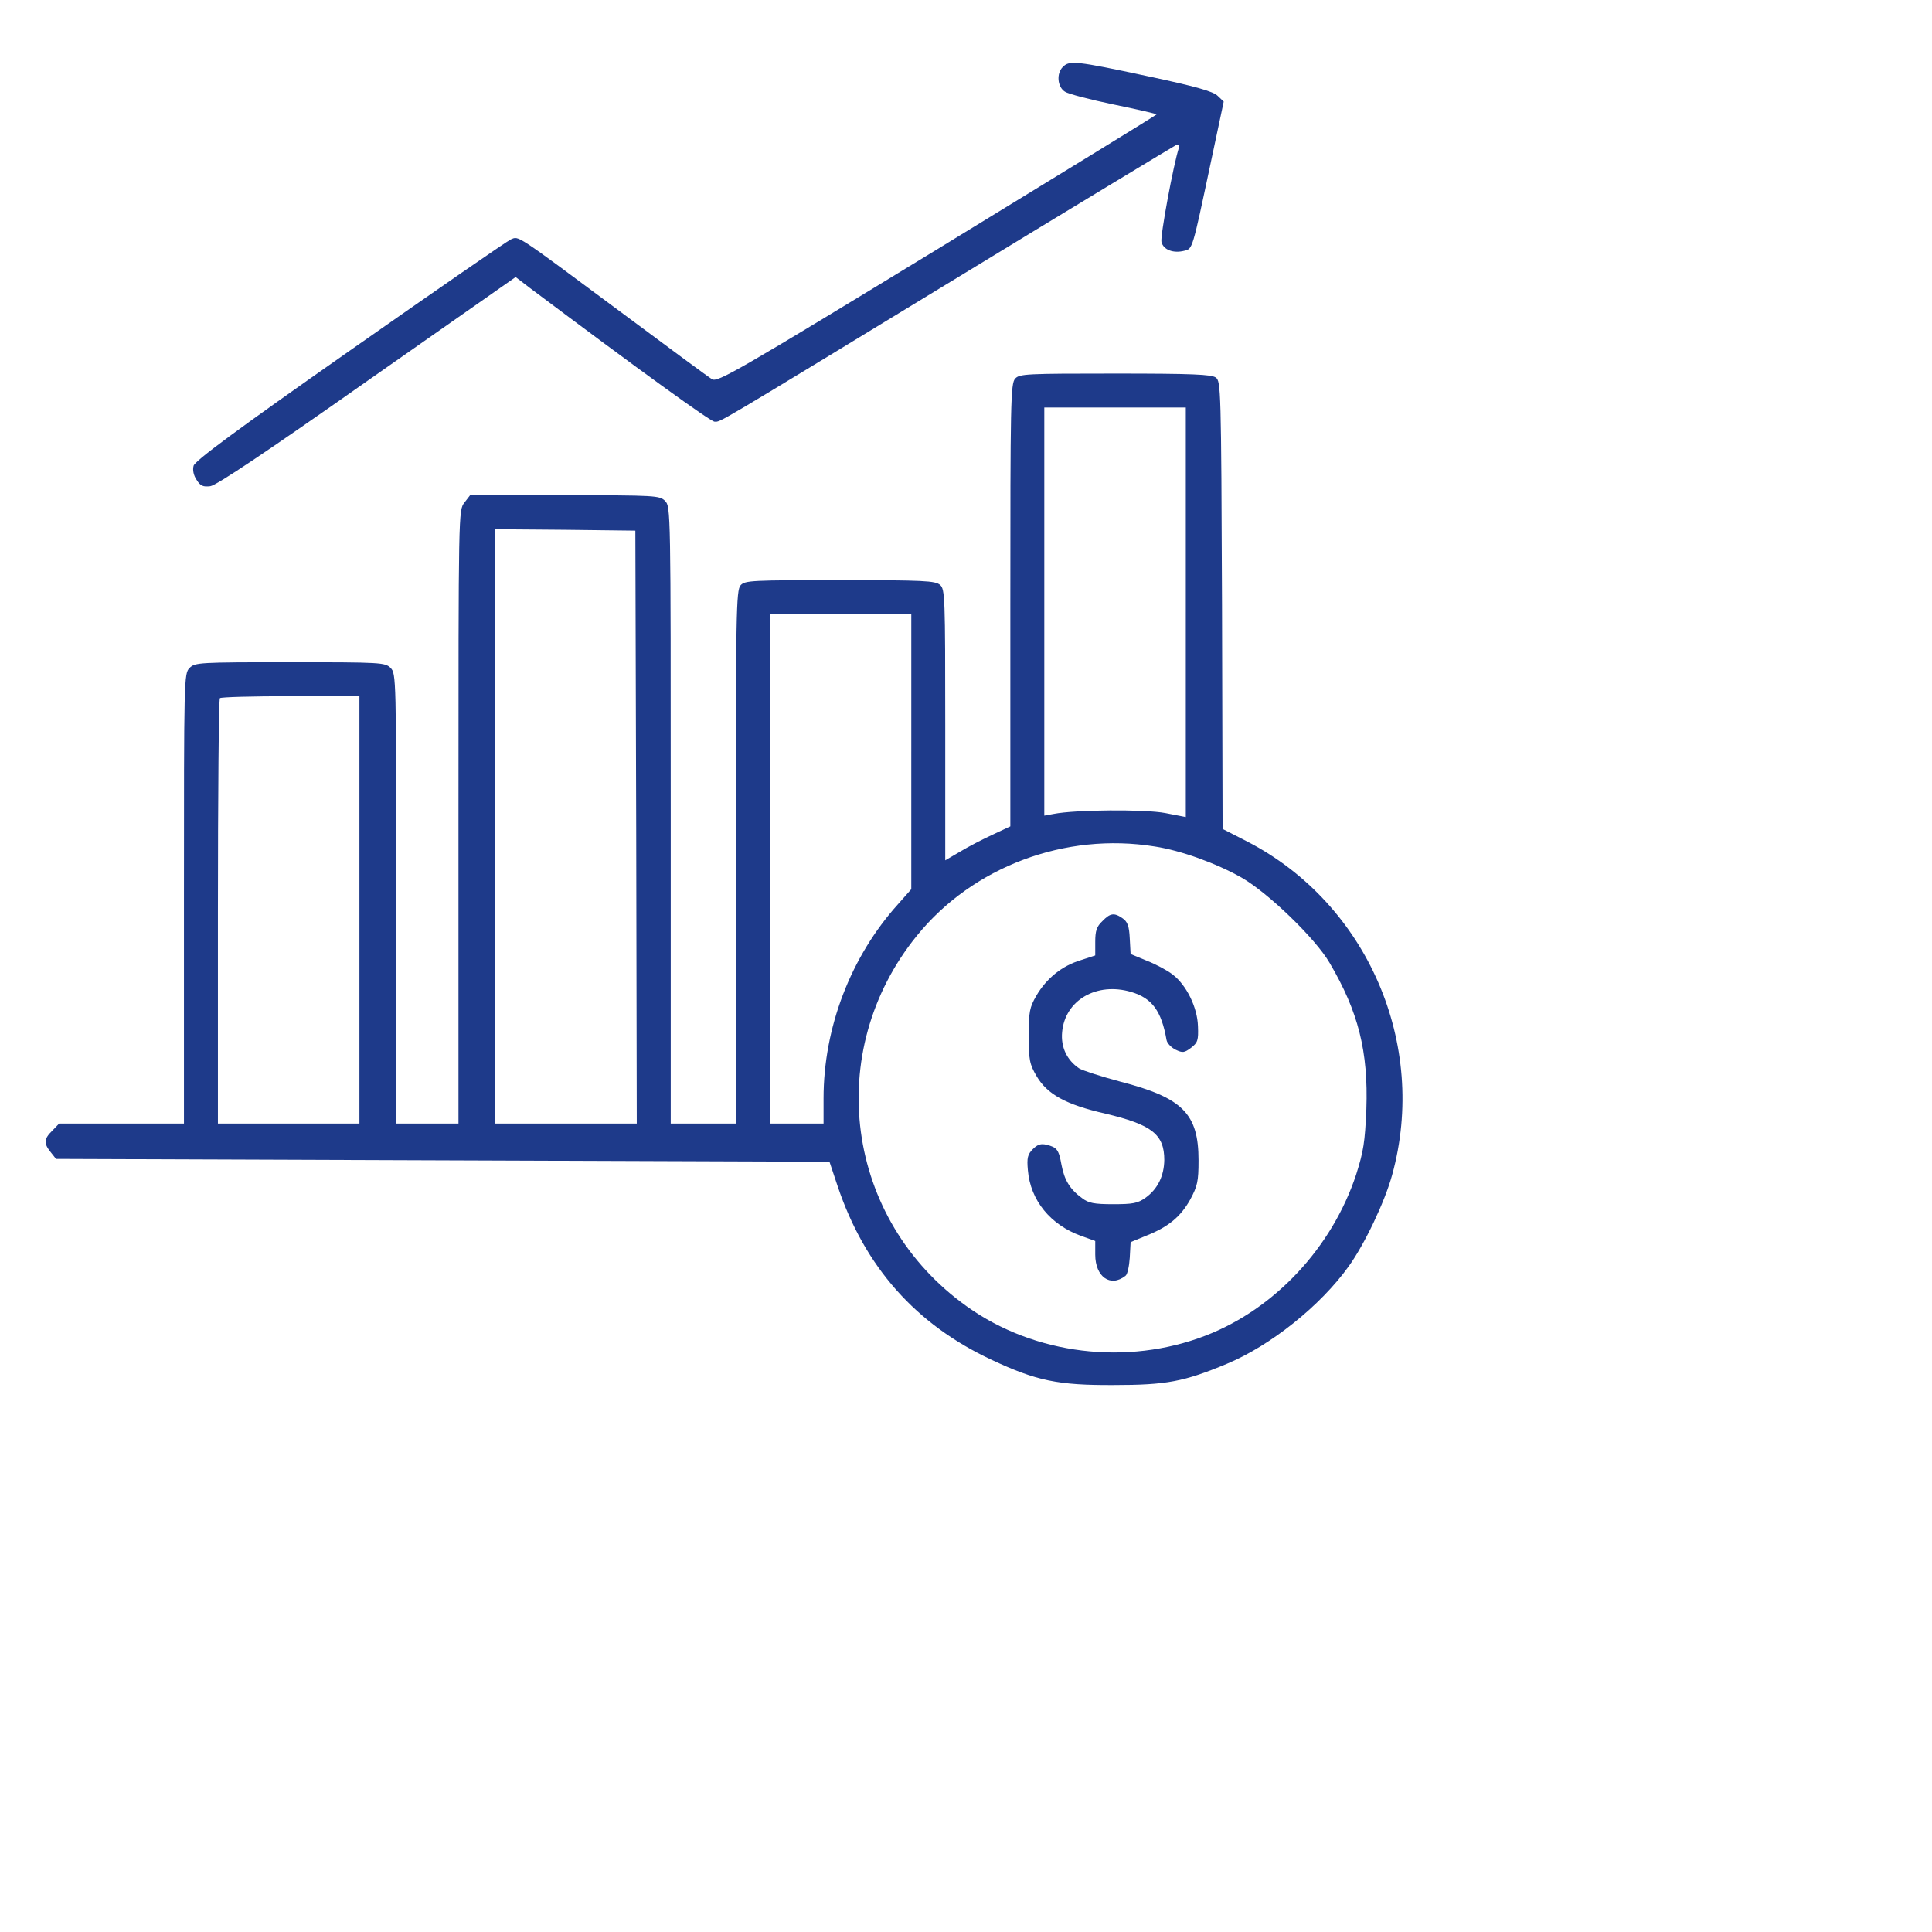 <?xml version="1.0" encoding="utf-8"?>
<svg version="1.0" xmlns="http://www.w3.org/2000/svg" width="512pt" height="512pt" preserveAspectRatio="xMidYMid meet">
  <g transform="translate(0,512) scale(0.1,-0.1)" fill="#000000" stroke="none">
    <path d="M3756 4884 c-24 -23 -20 -71 7 -88 12 -8 89 -28 171 -45 83 -17 151 -33 153 -35 2 -1 -347 -215 -774 -476 -710 -433 -778 -472 -797 -460 -12 7 -158 115 -326 240 -374 278 -356 266 -385 254 -12 -5 -268 -182 -569 -393 -404 -283 -548 -390 -552 -407 -4 -15 0 -34 11 -50 13 -21 23 -25 48 -22 22 3 197 120 555 372 l524 367 51 -39 c389 -292 638 -472 652 -472 23 0 -14 -22 838 497 428 261 784 476 792 480 10 3 14 0 11 -8 -19 -56 -67 -315 -62 -334 7 -28 42 -41 81 -31 29 7 28 4 91 301 l48 226 -21 20 c-16 16 -75 33 -249 70 -252 54 -275 56 -298 33z" style="fill: rgb(30, 58, 138);"/>
    <path d="M3587 3782 c-16 -17 -17 -87 -17 -800 l0 -782 -62 -29 c-35 -16 -87 -43 -115 -60 l-53 -31 0 478 c0 451 -1 480 -18 495 -17 15 -56 17 -354 17 -312 0 -336 -1 -351 -18 -16 -17 -17 -98 -17 -960 l0 -942 -115 0 -115 0 0 1090 c0 1077 0 1090 -20 1110 -19 19 -33 20 -354 20 l-335 0 -20 -26 c-21 -27 -21 -29 -21 -1110 l0 -1084 -110 0 -110 0 0 795 c0 782 0 795 -20 815 -19 19 -33 20 -355 20 -322 0 -336 -1 -355 -20 -20 -20 -20 -33 -20 -815 l0 -795 -220 0 -221 0 -24 -25 c-30 -29 -31 -45 -6 -76 l19 -24 1367 -5 1366 -5 29 -87 c96 -285 276 -488 544 -613 158 -74 234 -90 431 -89 187 0 249 12 400 75 154 64 331 205 431 345 56 78 127 227 153 322 128 463 -88 959 -511 1178 l-88 45 -2 790 c-3 769 -4 791 -22 805 -16 11 -82 14 -356 14 -314 0 -338 -1 -353 -18z m603 -825 l0 -724 -72 14 c-73 14 -319 12 -395 -3 l-33 -6 0 721 0 721 250 0 250 0 0 -723z m-1942 -759 l2 -1048 -250 0 -250 0 0 1050 0 1050 248 -2 247 -3 3 -1047z m972 266 l0 -486 -46 -52 c-168 -186 -264 -437 -264 -687 l0 -89 -95 0 -95 0 0 900 0 900 250 0 250 0 0 -486z m-1950 -559 l0 -755 -250 0 -250 0 0 748 c0 412 3 752 7 755 3 4 116 7 250 7 l243 0 0 -755z m2810 224 c92 -14 217 -59 307 -110 93 -53 261 -215 311 -301 102 -173 137 -313 130 -517 -5 -117 -10 -149 -36 -231 -85 -258 -288 -475 -531 -569 -279 -108 -606 -68 -845 103 -430 307 -509 900 -176 1310 198 244 524 366 840 315z" style="fill: rgb(30, 58, 138);"/>
    <path d="M3895 1865 c-20 -19 -25 -34 -25 -73 l0 -48 -52 -17 c-66 -20 -120 -64 -156 -125 -24 -42 -27 -56 -27 -142 0 -86 3 -100 28 -143 38 -64 103 -100 243 -132 164 -39 208 -73 208 -164 -1 -56 -23 -102 -66 -133 -28 -20 -45 -23 -115 -23 -67 0 -87 4 -109 21 -43 31 -63 64 -73 117 -10 55 -16 63 -53 72 -20 5 -32 1 -48 -15 -19 -19 -22 -31 -18 -75 9 -107 80 -193 188 -232 l50 -18 0 -48 c0 -79 54 -117 107 -75 7 5 13 34 15 64 l3 55 56 23 c78 31 121 67 155 128 25 47 29 63 29 138 0 165 -56 221 -276 278 -67 18 -133 39 -146 47 -43 29 -65 75 -60 128 10 113 122 178 244 142 74 -22 107 -67 125 -170 2 -11 16 -26 32 -34 25 -12 31 -11 55 7 23 18 26 26 24 76 -2 67 -41 146 -90 183 -18 14 -59 36 -90 48 l-58 24 -3 55 c-2 44 -8 59 -25 71 -30 21 -44 19 -72 -10z" style="fill: rgb(30, 58, 138);"/>
  </g>
</svg>